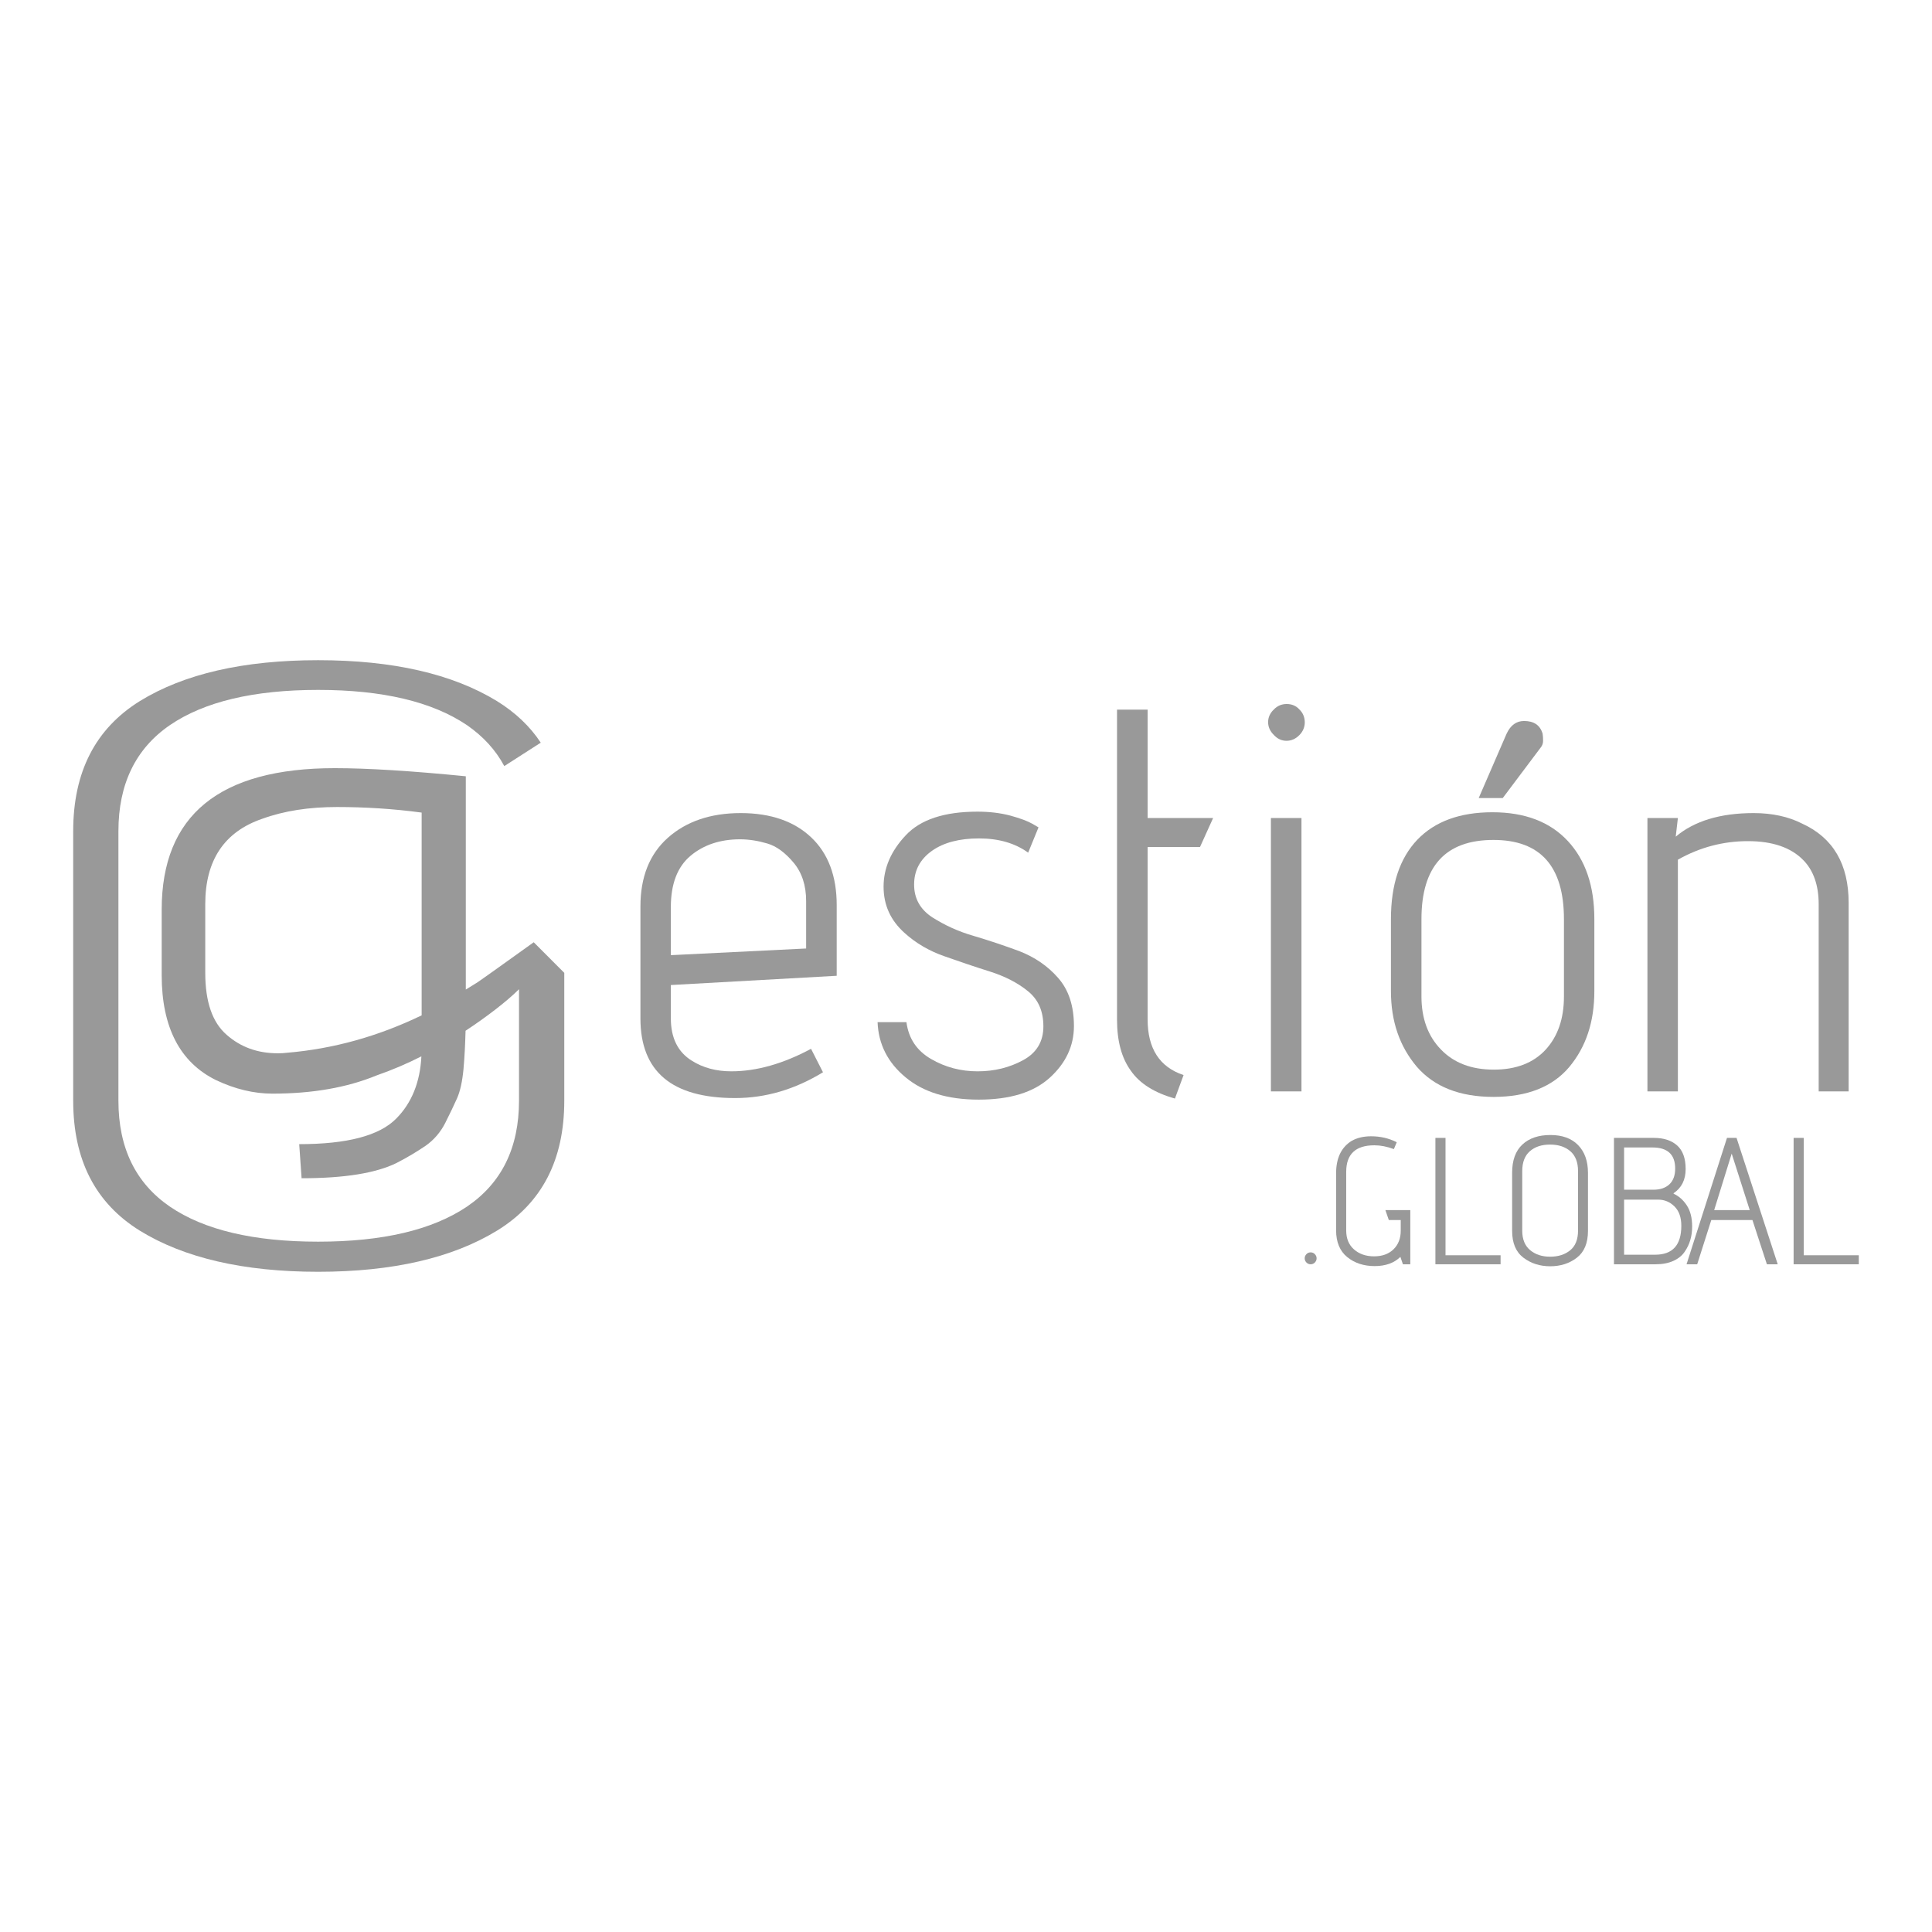 <?xml version="1.0" encoding="utf-8"?>
<!-- Generator: Adobe Illustrator 16.0.4, SVG Export Plug-In . SVG Version: 6.00 Build 0)  -->
<svg version="1.2" baseProfile="tiny" id="Capa_1" xmlns="http://www.w3.org/2000/svg" xmlns:xlink="http://www.w3.org/1999/xlink"
	 x="0px" y="0px" width="300px" height="300px" viewBox="0 0 300 300" xml:space="preserve">
<g>
	<path fill="#999999" d="M58.48,166.991c2.492-0.87,4.812-1.869,6.953-2.963c-0.195,3.985-1.492,7.229-3.895,9.654
		c-2.625,2.678-7.658,3.981-15.076,3.981l0.369,5.294c6.627,0,11.516-0.79,14.707-2.35c1.717-0.875,3.225-1.793,4.537-2.683
		c1.285-0.895,2.33-2.103,3.072-3.572c0.738-1.465,1.346-2.739,1.842-3.848c0.475-1.099,0.799-2.583,0.979-4.466
		c0.176-1.95,0.268-3.962,0.324-5.983c3.096-2.035,6.383-4.528,8.299-6.449v17.308c0,7.319-2.701,12.794-8.08,16.447
		c-5.398,3.633-13.104,5.445-23.111,5.445c-10.02,0-17.697-1.812-23.023-5.445c-5.322-3.653-7.99-9.128-7.99-16.447v-41.85
		c0-7.314,2.668-12.808,7.99-16.465c5.326-3.639,13.004-5.471,23.023-5.471c10.008,0,17.713,1.832,23.111,5.471
		c2.516,1.745,4.451,3.848,5.793,6.358l5.664-3.634c-1.68-2.554-3.947-4.689-6.801-6.459c-6.92-4.229-16.195-6.35-27.768-6.35
		c-11.58,0-20.816,2.121-27.686,6.35c-6.895,4.285-10.348,11.001-10.348,20.199v41.85c0,9.217,3.453,15.904,10.348,20.186
		c6.869,4.228,16.105,6.383,27.686,6.383c11.572,0,20.848-2.155,27.768-6.383c6.982-4.281,10.453-10.969,10.453-20.186v-19.852
		l-4.746-4.747c-3.539,2.53-7.914,5.679-8.752,6.235c-0.438,0.271-1.051,0.656-1.793,1.107v-26.4v-6.716
		c-8.498-0.842-15.309-1.261-20.342-1.261c-17.916,0-26.881,7.311-26.881,21.982v10.141c0,8.1,2.83,13.564,8.447,16.323
		c2.947,1.394,5.869,2.093,8.73,2.093C48.482,169.821,53.857,168.889,58.48,166.991 M65.473,157.664
		c-6.811,3.287-13.736,5.198-20.855,5.803c-0.51,0.066-0.977,0.086-1.475,0.086c-3.125,0-5.756-0.938-7.953-2.873
		c-2.217-1.926-3.318-5.122-3.318-9.631v-10.668c0-6.782,2.943-11.206,8.816-13.228c3.42-1.25,7.307-1.84,11.658-1.84
		c4.309,0,8.713,0.271,13.127,0.865V157.664z"/>
	<path fill="#999999" d="M113.557,166.354c3.9,0,8.043-1.166,12.381-3.496l1.854,3.643c-4.336,2.649-8.879,4.005-13.641,4.005
		c-9.826,0-14.705-4.118-14.705-12.38v-17.374c0-4.562,1.408-8.124,4.262-10.663c2.84-2.526,6.611-3.834,11.311-3.834
		c4.674,0,8.328,1.289,10.953,3.781c2.639,2.497,3.951,6.031,3.951,10.492v10.991l-25.754,1.437v5.17
		c0,3.062,1.104,5.265,3.297,6.605C109.166,165.793,111.184,166.354,113.557,166.354 M125.176,147.282V139.9
		c0-2.407-0.656-4.419-1.955-5.955c-1.289-1.536-2.645-2.549-4.061-2.963c-1.395-0.414-2.83-0.656-4.248-0.656
		c-3.072,0-5.654,0.86-7.672,2.55c-2.059,1.721-3.072,4.385-3.072,7.99v7.452L125.176,147.282z"/>
	<path fill="#999999" d="M136.271,158.72h4.48c0.338,2.55,1.623,4.447,3.824,5.718c2.207,1.288,4.629,1.917,7.23,1.917
		c2.639,0,4.988-0.6,7.08-1.741c2.107-1.146,3.131-2.915,3.131-5.236c0-2.374-0.795-4.186-2.416-5.484
		c-1.604-1.303-3.562-2.297-5.885-3.034c-2.311-0.728-4.65-1.521-7.029-2.359c-2.367-0.822-4.461-2.025-6.268-3.672
		c-2.137-1.936-3.215-4.285-3.215-7.152c0-2.863,1.137-5.522,3.434-7.962c2.283-2.45,5.998-3.682,11.143-3.682
		c1.812,0,3.506,0.195,5.086,0.608c1.574,0.434,2.695,0.856,3.4,1.256l0.994,0.576l-1.607,3.928
		c-2.031-1.469-4.572-2.211-7.635-2.211c-3.035,0-5.484,0.637-7.305,1.926c-1.836,1.309-2.77,3.035-2.77,5.241
		c0,2.164,0.947,3.848,2.807,5.075c1.865,1.184,3.977,2.188,6.393,2.882c2.387,0.704,4.775,1.508,7.148,2.383
		c2.373,0.928,4.391,2.288,6.025,4.162c1.633,1.864,2.445,4.342,2.445,7.467c0,3.087-1.266,5.77-3.758,8.028
		c-2.525,2.283-6.197,3.396-11.02,3.396c-4.828,0-8.627-1.161-11.391-3.486C137.822,164.97,136.4,162.097,136.271,158.72"/>
	<path fill="#999999" d="M183.785,166.935l-1.34,3.647c-3.164-0.885-5.471-2.325-6.854-4.328c-1.432-1.974-2.141-4.608-2.141-7.947
		v-48.113h4.752v16.832h10.168l-2.035,4.499h-8.133v26.782C178.203,162.811,180.062,165.702,183.785,166.935"/>
	<path fill="#999999" d="M202.605,112.167c0,0.747-0.295,1.441-0.852,1.993c-0.574,0.57-1.221,0.87-1.986,0.87
		c-0.771,0-1.428-0.313-1.988-0.932c-0.566-0.557-0.867-1.228-0.867-1.965c0-0.732,0.301-1.408,0.867-1.94
		c0.561-0.6,1.24-0.875,2.029-0.875c0.775,0,1.457,0.275,1.988,0.875C202.34,110.726,202.605,111.411,202.605,112.167
		 M202.092,169.47h-4.746v-42.444h4.746V169.47z"/>
	<path fill="#999999" d="M247.57,142.726v11.167c0,4.771-1.293,8.671-3.9,11.796c-2.596,3.072-6.506,4.637-11.762,4.637
		s-9.213-1.579-11.908-4.685c-2.674-3.163-4.016-7.054-4.016-11.748v-11.167c0-5.398,1.381-9.488,4.115-12.352
		c2.725-2.83,6.611-4.248,11.643-4.248s8.922,1.484,11.686,4.442C246.201,133.536,247.57,137.589,247.57,142.726 M242.848,154.729
		v-12.004c0-8.199-3.648-12.3-10.939-12.3c-7.467,0-11.186,4.101-11.186,12.3v12.004c0,3.396,1.008,6.154,3.006,8.215
		c2.002,2.097,4.746,3.148,8.232,3.148c3.473,0,6.141-1.047,8.033-3.087C241.893,160.932,242.848,158.202,242.848,154.729
		 M233.346,123.92h-3.734l4.328-9.983c0.627-1.346,1.537-1.983,2.717-1.983c1.516,0,2.492,0.638,2.881,1.983
		c0.053,0.328,0.072,0.689,0.072,1.094c0,0.395-0.125,0.771-0.41,1.099L233.346,123.92z"/>
	<path fill="#999999" d="M260.207,129.917c2.863-2.421,6.906-3.662,12.096-3.662c2.943,0,5.469,0.575,7.547,1.641
		c4.801,2.193,7.207,6.297,7.207,12.3v29.274h-4.652v-29.041c0-2.936-0.795-5.242-2.383-6.863c-1.922-1.97-4.789-2.954-8.6-2.954
		c-3.805,0-7.447,0.937-10.881,2.882v35.977h-4.729v-42.444h4.729L260.207,129.917z"/>
	<g>
		<path fill="#999999" d="M204.176,196.037c-0.178,0.187-0.398,0.28-0.66,0.28s-0.48-0.094-0.658-0.28s-0.266-0.401-0.266-0.645
			s0.088-0.458,0.266-0.646c0.178-0.187,0.396-0.28,0.658-0.28s0.482,0.094,0.66,0.28c0.178,0.188,0.266,0.402,0.266,0.646
			S204.354,195.851,204.176,196.037z"/>
		<path fill="#999999" d="M218.992,196.317h-1.148l-0.393-1.149c-0.973,0.953-2.305,1.43-3.996,1.43s-3.111-0.467-4.262-1.401
			c-1.148-0.935-1.725-2.327-1.725-4.178v-8.804c0-2.393,0.814-4.084,2.439-5.074c0.842-0.468,1.842-0.701,3-0.701
			c1.439,0,2.766,0.309,3.98,0.925l-0.447,1.065c-1.066-0.393-2.074-0.589-3.027-0.589c-2.916,0-4.375,1.374-4.375,4.122v9.111
			c0,1.253,0.406,2.234,1.221,2.944c0.812,0.71,1.85,1.065,3.111,1.065s2.266-0.364,3.014-1.094
			c0.748-0.729,1.121-1.691,1.121-2.888v-1.654h-1.85l-0.533-1.542h3.869V196.317z"/>
		<path fill="#999999" d="M233.01,196.317h-10.121v-19.626h1.57v18.225h8.551V196.317z"/>
		<path fill="#999999" d="M246.58,182.131v9c0,1.888-0.576,3.275-1.725,4.163c-1.15,0.888-2.529,1.332-4.137,1.332
			s-2.994-0.444-4.162-1.332s-1.752-2.275-1.752-4.163v-9.028c0-1.925,0.527-3.383,1.584-4.374c1.055-0.99,2.508-1.485,4.359-1.485
			c1.85,0,3.285,0.523,4.303,1.57C246.07,178.86,246.58,180.299,246.58,182.131z M245.037,191.074v-9.224
			c0-1.364-0.396-2.393-1.191-3.084s-1.846-1.038-3.154-1.038s-2.355,0.347-3.141,1.038s-1.178,1.72-1.178,3.084v9.252
			c0,1.327,0.408,2.332,1.221,3.014c0.812,0.683,1.85,1.023,3.111,1.023s2.299-0.331,3.113-0.995
			C244.631,193.481,245.037,192.458,245.037,191.074z"/>
		<path fill="#999999" d="M257.066,196.317h-6.449v-19.626h6.195c1.533,0,2.738,0.393,3.617,1.178s1.318,2.005,1.318,3.659
			c0,1.653-0.617,2.901-1.852,3.742c-0.018,0.02-0.027,0.038-0.027,0.057v0.027c0.822,0.375,1.51,0.981,2.061,1.823
			c0.551,0.841,0.828,1.935,0.828,3.28c0,1.495-0.385,2.794-1.15,3.896c-0.393,0.599-0.977,1.075-1.752,1.431
			C259.08,196.14,258.148,196.317,257.066,196.317z M252.188,184.738h4.57c1.045,0,1.867-0.28,2.467-0.841
			c0.598-0.562,0.896-1.374,0.896-2.439c0-2.188-1.178-3.28-3.533-3.28h-4.4V184.738z M252.188,194.831h4.822
			c2.709,0,4.064-1.495,4.064-4.485c0-1.309-0.355-2.313-1.064-3.014c-0.711-0.701-1.553-1.052-2.523-1.052h-5.299V194.831z"/>
		<path fill="#999999" d="M276.045,196.317h-1.682l-2.244-6.869h-6.391l-2.188,6.869h-1.654l6.279-19.626h1.486L276.045,196.317z
			 M271.699,187.906l-2.803-8.775l-2.721,8.775H271.699z"/>
		<path fill="#999999" d="M288.633,196.317h-10.121v-19.626h1.57v18.225h8.551V196.317z"/>
	</g>
</g>
</svg>
